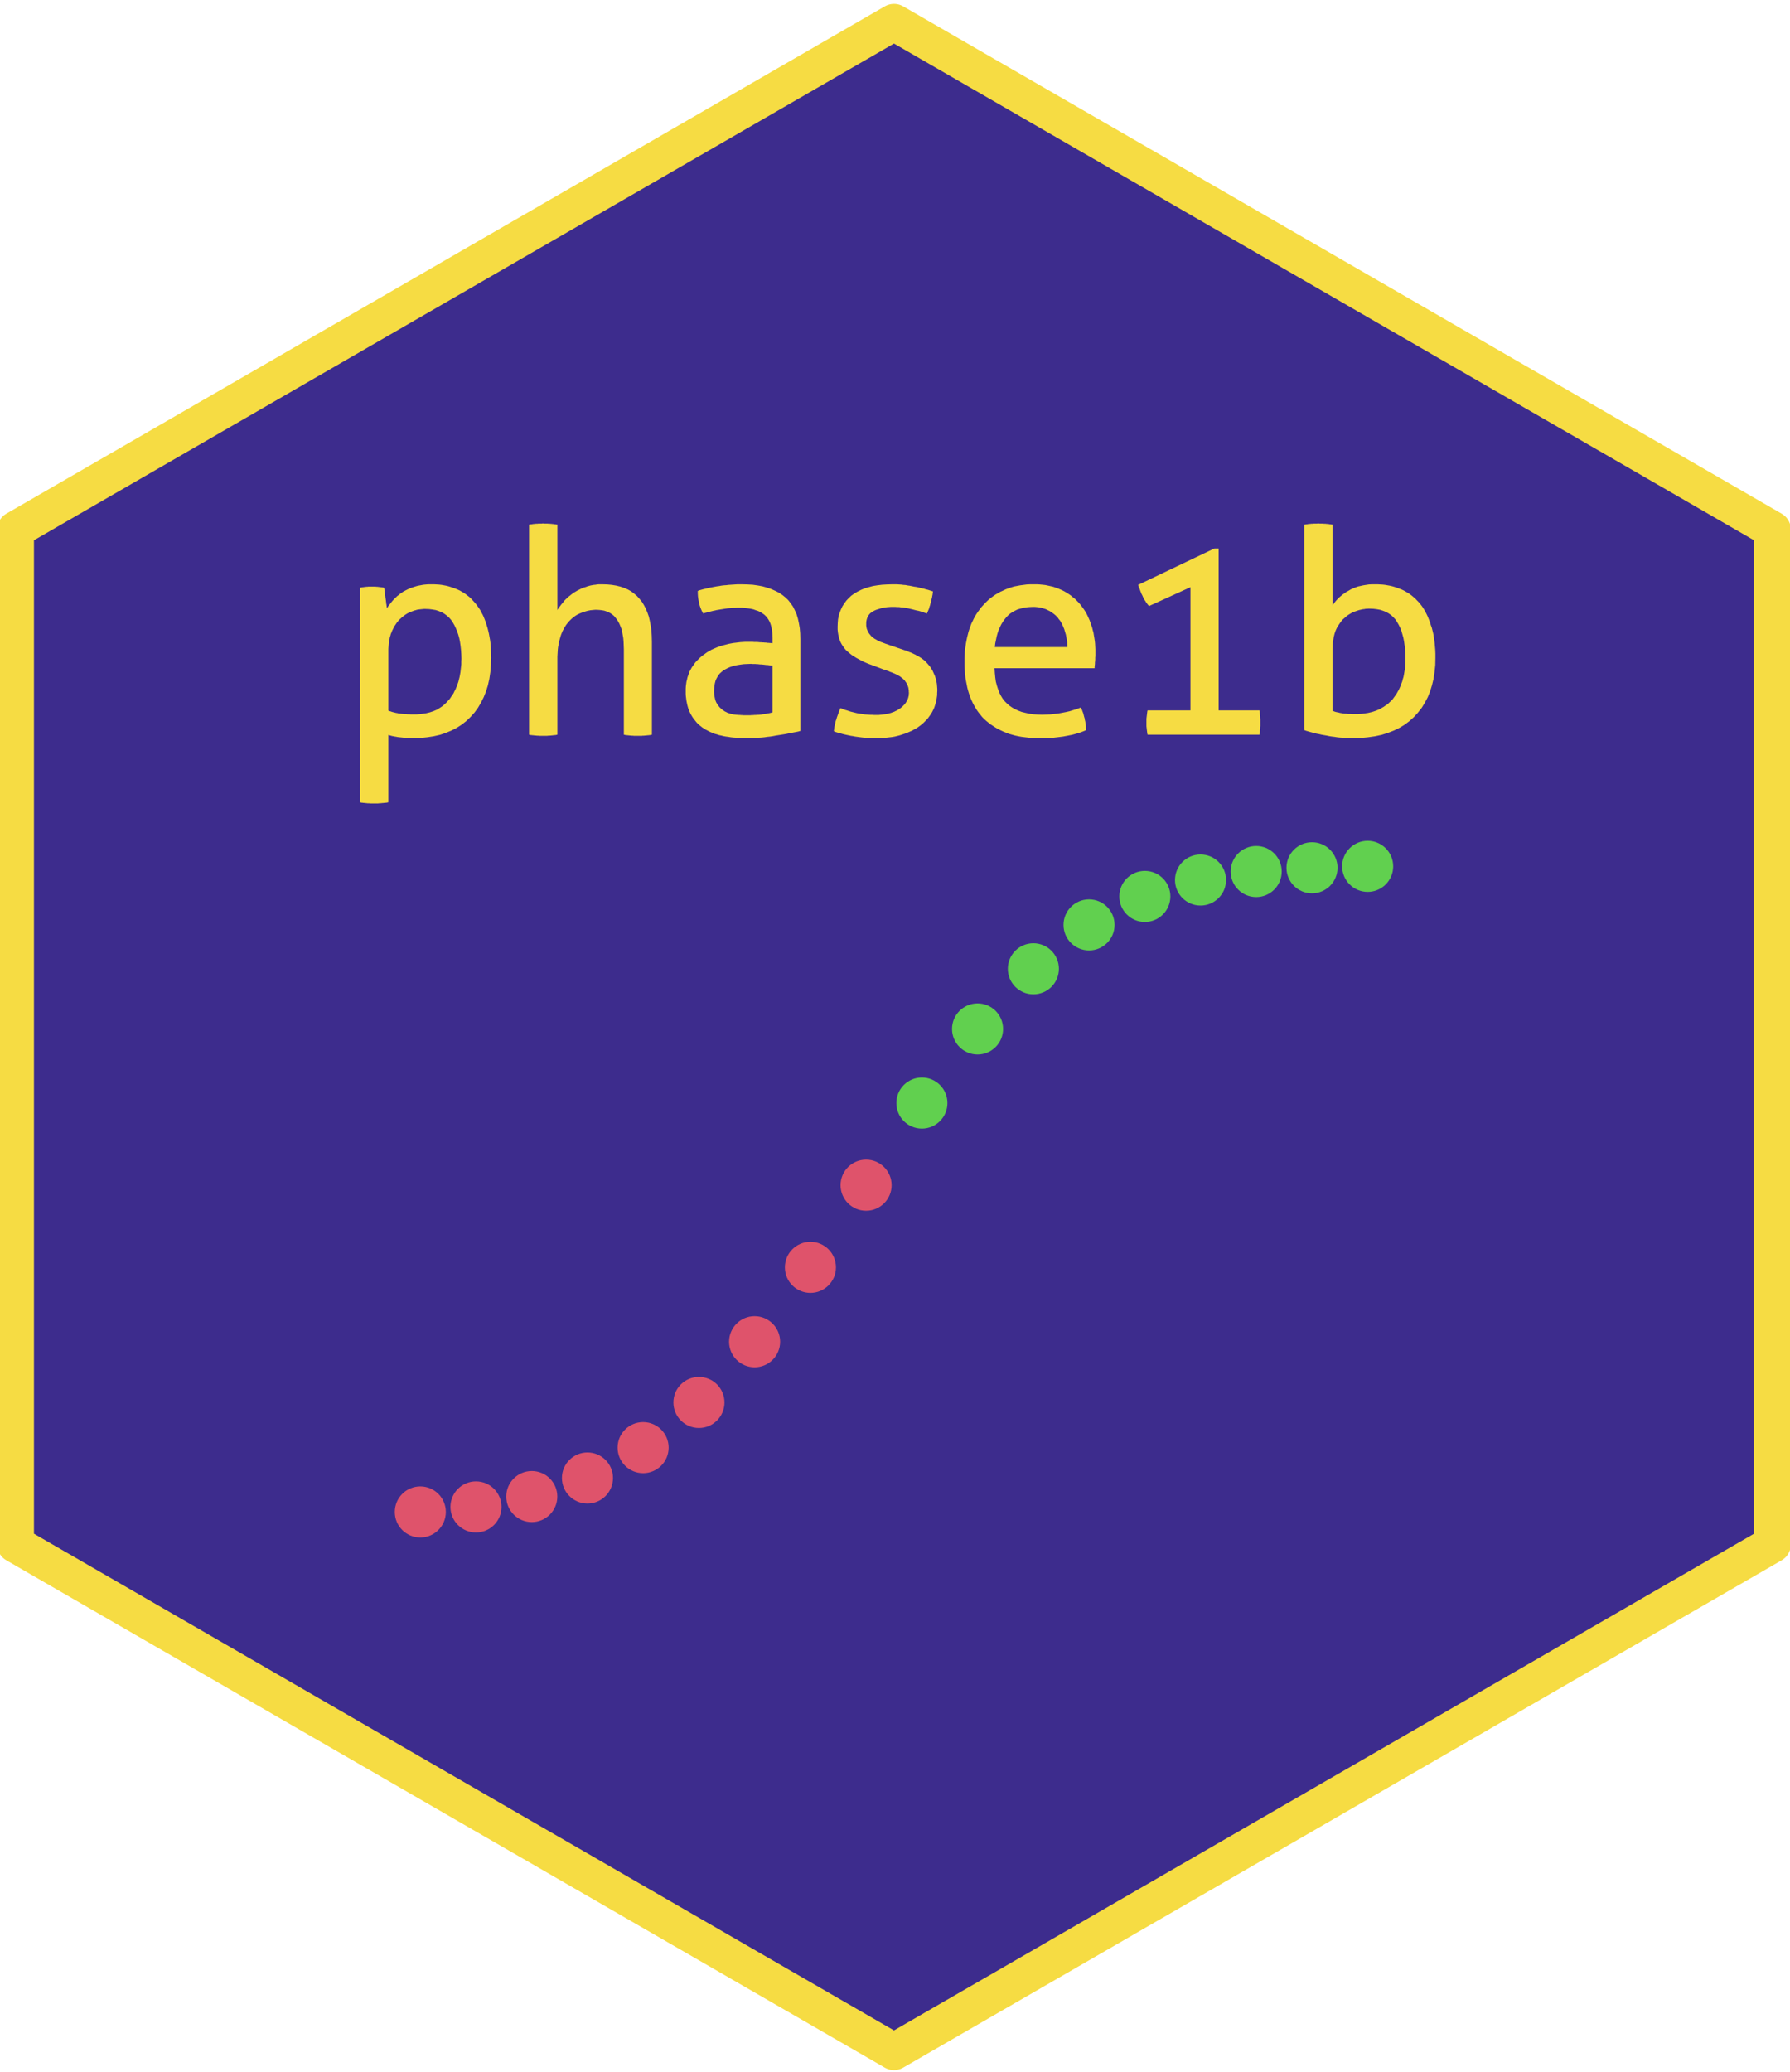 <?xml version='1.0' encoding='UTF-8' ?>
<svg xmlns='http://www.w3.org/2000/svg' xmlns:xlink='http://www.w3.org/1999/xlink' class='svglite' width='124.44pt' height='144.00pt' viewBox='0 0 124.44 144.00'>
<defs>
  <style type='text/css'><![CDATA[
    .svglite line, .svglite polyline, .svglite polygon, .svglite path, .svglite rect, .svglite circle {
      fill: none;
      stroke: #000000;
      stroke-linecap: round;
      stroke-linejoin: round;
      stroke-miterlimit: 10.00;
    }
    .svglite text {
      white-space: pre;
    }
  ]]></style>
</defs>
<rect width='100%' height='100%' style='stroke: none; fill: none;'/>
<defs>
  <clipPath id='cpMC4wMHwxMjQuNDR8MC4wMHwxNDQuMDA='>
    <rect x='0.00' y='0.00' width='124.44' height='144.00' />
  </clipPath>
</defs>
<g clip-path='url(#cpMC4wMHwxMjQuNDR8MC4wMHwxNDQuMDA=)'>
</g>
<defs>
  <clipPath id='cpMC4wMHwxMjQuNDR8MC4xNHwxNDMuODY='>
    <rect x='0.00' y='0.14' width='124.44' height='143.71' />
  </clipPath>
</defs>
<g clip-path='url(#cpMC4wMHwxMjQuNDR8MC4xNHwxNDMuODY=)'>
<rect x='0.00' y='0.14' width='124.44' height='143.71' style='stroke-width: 1.07; stroke: none;' />
</g>
<g clip-path='url(#cpMC4wMHwxMjQuNDR8MC4wMHwxNDQuMDA=)'>
</g>
<defs>
  <clipPath id='cpMC4wMHwxMjQuNDR8MC4xNHwxNDQuMDA='>
    <rect x='0.00' y='0.14' width='124.44' height='143.85' />
  </clipPath>
</defs>
<g clip-path='url(#cpMC4wMHwxMjQuNDR8MC4xNHwxNDQuMDA=)'>
<rect x='-0.14' y='0.14' width='124.58' height='143.85' style='stroke-width: 1.07; stroke: none;' />
<polygon points='1.08,36.81 1.08,107.33 62.15,142.59 123.22,107.33 123.22,36.81 62.15,1.55 1.08,36.81 ' style='stroke-width: 2.56; stroke: none; stroke-linecap: butt; fill: #3D2C8D;' />
</g>
<defs>
  <clipPath id='cpMjYuODl8OTcuNDF8NTcuOTd8MTA3LjMz'>
    <rect x='26.89' y='57.97' width='70.52' height='49.36' />
  </clipPath>
</defs>
<g clip-path='url(#cpMjYuODl8OTcuNDF8NTcuOTd8MTA3LjMz)'>
<circle cx='29.22' cy='105.08' r='1.42' style='stroke-width: 0.71; stroke: #DF536B; fill: #DF536B;' />
<circle cx='33.09' cy='104.73' r='1.42' style='stroke-width: 0.71; stroke: #DF536B; fill: #DF536B;' />
<circle cx='36.97' cy='104.01' r='1.42' style='stroke-width: 0.71; stroke: #DF536B; fill: #DF536B;' />
<circle cx='40.84' cy='102.72' r='1.42' style='stroke-width: 0.71; stroke: #DF536B; fill: #DF536B;' />
<circle cx='44.71' cy='100.61' r='1.42' style='stroke-width: 0.71; stroke: #DF536B; fill: #DF536B;' />
<circle cx='48.59' cy='97.47' r='1.42' style='stroke-width: 0.71; stroke: #DF536B; fill: #DF536B;' />
<circle cx='52.46' cy='93.25' r='1.42' style='stroke-width: 0.71; stroke: #DF536B; fill: #DF536B;' />
<circle cx='56.34' cy='88.08' r='1.42' style='stroke-width: 0.71; stroke: #DF536B; fill: #DF536B;' />
<circle cx='60.21' cy='82.37' r='1.42' style='stroke-width: 0.71; stroke: #DF536B; fill: #DF536B;' />
<circle cx='64.09' cy='76.66' r='1.42' style='stroke-width: 0.71; stroke: #61D04F; fill: #61D04F;' />
<circle cx='67.96' cy='71.51' r='1.42' style='stroke-width: 0.71; stroke: #61D04F; fill: #61D04F;' />
<circle cx='71.84' cy='67.33' r='1.42' style='stroke-width: 0.71; stroke: #61D04F; fill: #61D04F;' />
<circle cx='75.71' cy='64.28' r='1.42' style='stroke-width: 0.71; stroke: #61D04F; fill: #61D04F;' />
<circle cx='79.59' cy='62.30' r='1.42' style='stroke-width: 0.71; stroke: #61D04F; fill: #61D04F;' />
<circle cx='83.46' cy='61.16' r='1.42' style='stroke-width: 0.71; stroke: #61D04F; fill: #61D04F;' />
<circle cx='87.33' cy='60.57' r='1.42' style='stroke-width: 0.71; stroke: #61D04F; fill: #61D04F;' />
<circle cx='91.21' cy='60.31' r='1.42' style='stroke-width: 0.71; stroke: #61D04F; fill: #61D04F;' />
<circle cx='95.08' cy='60.21' r='1.42' style='stroke-width: 0.71; stroke: #61D04F; fill: #61D04F;' />
</g>
<g clip-path='url(#cpMC4wMHwxMjQuNDR8MC4xNHwxNDQuMDA=)'>
</g>
<g clip-path='url(#cpMC4wMHwxMjQuNDR8MC4wMHwxNDQuMDA=)'>
</g>
<g clip-path='url(#cpMC4wMHwxMjQuNDR8MC4xNHwxNDQuMDA=)'>
</g>
<g clip-path='url(#cpMC4wMHwxMjQuNDR8MC4wMHwxNDQuMDA=)'>
</g>
<g clip-path='url(#cpMC4wMHwxMjQuNDR8MC4xNHwxNDQuMDA=)'>
</g>
<g clip-path='url(#cpMC4wMHwxMjQuNDR8MC4wMHwxNDQuMDA=)'>
</g>
<g clip-path='url(#cpMC4wMHwxMjQuNDR8MC4xNHwxNDQuMDA=)'>
</g>
<g clip-path='url(#cpMC4wMHwxMjQuNDR8MC4wMHwxNDQuMDA=)'>
</g>
<g clip-path='url(#cpMC4wMHwxMjQuNDR8MC4xNHwxNDQuMDA=)'>
</g>
<g clip-path='url(#cpMC4wMHwxMjQuNDR8MC4wMHwxNDQuMDA=)'>
</g>
<g clip-path='url(#cpMC4wMHwxMjQuNDR8MC4xNHwxNDQuMDA=)'>
</g>
<g clip-path='url(#cpMC4wMHwxMjQuNDR8MC4wMHwxNDQuMDA=)'>
</g>
<g clip-path='url(#cpMC4wMHwxMjQuNDR8MC4xNHwxNDQuMDA=)'>
</g>
<g clip-path='url(#cpMC4wMHwxMjQuNDR8MC4wMHwxNDQuMDA=)'>
</g>
<g clip-path='url(#cpMC4wMHwxMjQuNDR8MC4xNHwxNDQuMDA=)'>
</g>
<g clip-path='url(#cpMC4wMHwxMjQuNDR8MC4wMHwxNDQuMDA=)'>
</g>
<g clip-path='url(#cpMC4wMHwxMjQuNDR8MC4xNHwxNDQuMDA=)'>
</g>
<g clip-path='url(#cpMC4wMHwxMjQuNDR8MC4wMHwxNDQuMDA=)'>
</g>
<g clip-path='url(#cpMC4wMHwxMjQuNDR8MC4xNHwxNDQuMDA=)'>
</g>
<g clip-path='url(#cpMC4wMHwxMjQuNDR8MC4wMHwxNDQuMDA=)'>
</g>
<g clip-path='url(#cpMC4wMHwxMjQuNDR8MC4xNHwxNDQuMDA=)'>
</g>
<g clip-path='url(#cpMC4wMHwxMjQuNDR8MC4wMHwxNDQuMDA=)'>
</g>
<g clip-path='url(#cpMC4wMHwxMjQuNDR8MC4xNHwxNDQuMDA=)'>
</g>
<g clip-path='url(#cpMC4wMHwxMjQuNDR8MC4wMHwxNDQuMDA=)'>
</g>
<g clip-path='url(#cpMC4wMHwxMjQuNDR8MC4xNHwxNDQuMDA=)'>
</g>
<g clip-path='url(#cpMC4wMHwxMjQuNDR8MC4wMHwxNDQuMDA=)'>
</g>
<g clip-path='url(#cpMC4wMHwxMjQuNDR8MC4xNHwxNDQuMDA=)'>
</g>
<g clip-path='url(#cpMC4wMHwxMjQuNDR8MC4wMHwxNDQuMDA=)'>
</g>
<g clip-path='url(#cpMC4wMHwxMjQuNDR8MC4xNHwxNDQuMDA=)'>
</g>
<g clip-path='url(#cpMC4wMHwxMjQuNDR8MC4wMHwxNDQuMDA=)'>
</g>
<g clip-path='url(#cpMC4wMHwxMjQuNDR8MC4xNHwxNDQuMDA=)'>
</g>
<g clip-path='url(#cpMC4wMHwxMjQuNDR8MC4wMHwxNDQuMDA=)'>
</g>
<g clip-path='url(#cpMC4wMHwxMjQuNDR8MC4xNHwxNDQuMDA=)'>
</g>
<g clip-path='url(#cpMC4wMHwxMjQuNDR8MC4wMHwxNDQuMDA=)'>
</g>
<g clip-path='url(#cpMC4wMHwxMjQuNDR8MC4xNHwxNDQuMDA=)'>
</g>
<g clip-path='url(#cpMC4wMHwxMjQuNDR8MC4wMHwxNDQuMDA=)'>
</g>
<g clip-path='url(#cpMC4wMHwxMjQuNDR8MC4xNHwxNDQuMDA=)'>
</g>
<g clip-path='url(#cpMC4wMHwxMjQuNDR8MC4wMHwxNDQuMDA=)'>
</g>
<g clip-path='url(#cpMC4wMHwxMjQuNDR8MC4xNHwxNDQuMDA=)'>
</g>
<g clip-path='url(#cpMC4wMHwxMjQuNDR8MC4wMHwxNDQuMDA=)'>
</g>
<g clip-path='url(#cpMC4wMHwxMjQuNDR8MC4xNHwxNDQuMDA=)'>
<polygon points='1.08,36.81 1.08,107.33 62.15,142.59 123.22,107.33 123.22,36.81 62.15,1.55 1.08,36.81 ' style='stroke-width: 2.56; stroke: #F6DC43; stroke-linecap: butt;' />
<path d='M 25.03 40.85 L 25.03 40.85 L 25.07 40.84 L 25.10 40.83 L 25.14 40.82 L 25.18 40.82 L 25.22 40.81 L 25.26 40.81 L 25.30 40.80 L 25.34 40.80 L 25.38 40.79 L 25.42 40.79 L 25.42 40.79 L 25.47 40.78 L 25.51 40.78 L 25.55 40.78 L 25.60 40.77 L 25.64 40.77 L 25.69 40.77 L 25.73 40.77 L 25.77 40.77 L 25.82 40.77 L 25.86 40.77 L 25.86 40.77 L 25.90 40.77 L 25.94 40.77 L 25.98 40.77 L 26.02 40.77 L 26.07 40.77 L 26.11 40.77 L 26.15 40.78 L 26.19 40.78 L 26.24 40.78 L 26.28 40.79 L 26.28 40.79 L 26.32 40.79 L 26.37 40.80 L 26.41 40.80 L 26.45 40.81 L 26.49 40.81 L 26.54 40.82 L 26.58 40.82 L 26.62 40.83 L 26.66 40.84 L 26.70 40.85 L 26.70 40.85 L 26.70 40.86 L 26.71 40.87 L 26.71 40.89 L 26.71 40.91 L 26.72 40.93 L 26.72 40.96 L 26.73 40.99 L 26.73 41.02 L 26.73 41.06 L 26.74 41.10 L 26.74 41.10 L 26.75 41.15 L 26.75 41.19 L 26.76 41.23 L 26.77 41.27 L 26.77 41.31 L 26.78 41.36 L 26.78 41.40 L 26.79 41.45 L 26.79 41.50 L 26.80 41.54 L 26.80 41.54 L 26.81 41.59 L 26.81 41.64 L 26.82 41.68 L 26.83 41.73 L 26.83 41.78 L 26.84 41.82 L 26.84 41.87 L 26.85 41.91 L 26.85 41.96 L 26.86 42.00 L 26.86 42.00 L 26.87 42.04 L 26.87 42.08 L 26.88 42.12 L 26.88 42.15 L 26.89 42.18 L 26.89 42.21 L 26.89 42.23 L 26.90 42.25 L 26.90 42.27 L 26.90 42.28 L 26.90 42.28 L 26.94 42.22 L 26.98 42.15 L 27.02 42.09 L 27.07 42.03 L 27.12 41.97 L 27.17 41.90 L 27.22 41.84 L 27.27 41.78 L 27.32 41.72 L 27.38 41.66 L 27.38 41.66 L 27.43 41.60 L 27.49 41.55 L 27.55 41.49 L 27.61 41.43 L 27.68 41.38 L 27.75 41.33 L 27.81 41.27 L 27.89 41.22 L 27.96 41.17 L 28.03 41.12 L 28.03 41.12 L 28.11 41.08 L 28.20 41.03 L 28.28 40.99 L 28.36 40.95 L 28.45 40.91 L 28.54 40.87 L 28.63 40.84 L 28.72 40.81 L 28.81 40.78 L 28.91 40.75 L 28.91 40.75 L 29.01 40.72 L 29.11 40.70 L 29.22 40.68 L 29.32 40.66 L 29.43 40.64 L 29.54 40.63 L 29.65 40.62 L 29.77 40.61 L 29.89 40.61 L 30.00 40.61 L 30.00 40.61 L 30.18 40.61 L 30.36 40.62 L 30.53 40.63 L 30.70 40.65 L 30.87 40.68 L 31.03 40.71 L 31.19 40.75 L 31.35 40.80 L 31.50 40.85 L 31.66 40.91 L 31.66 40.91 L 31.81 40.97 L 31.96 41.04 L 32.10 41.12 L 32.24 41.20 L 32.37 41.29 L 32.50 41.39 L 32.63 41.49 L 32.75 41.60 L 32.86 41.72 L 32.97 41.84 L 32.97 41.84 L 33.08 41.97 L 33.18 42.10 L 33.28 42.24 L 33.38 42.39 L 33.46 42.55 L 33.55 42.71 L 33.63 42.88 L 33.70 43.06 L 33.77 43.24 L 33.83 43.44 L 33.83 43.44 L 33.89 43.63 L 33.94 43.83 L 33.99 44.04 L 34.03 44.26 L 34.07 44.48 L 34.10 44.71 L 34.12 44.95 L 34.13 45.19 L 34.14 45.45 L 34.15 45.71 L 34.15 45.71 L 34.13 46.22 L 34.09 46.71 L 34.02 47.18 L 33.92 47.63 L 33.79 48.05 L 33.63 48.45 L 33.44 48.83 L 33.23 49.19 L 32.99 49.52 L 32.71 49.83 L 32.71 49.83 L 32.42 50.11 L 32.10 50.36 L 31.76 50.58 L 31.39 50.77 L 31.00 50.93 L 30.59 51.07 L 30.15 51.17 L 29.69 51.24 L 29.20 51.29 L 28.69 51.30 L 28.69 51.30 L 28.60 51.30 L 28.51 51.30 L 28.43 51.30 L 28.34 51.29 L 28.25 51.29 L 28.16 51.28 L 28.07 51.27 L 27.98 51.26 L 27.89 51.25 L 27.79 51.24 L 27.79 51.24 L 27.70 51.23 L 27.62 51.22 L 27.53 51.20 L 27.45 51.19 L 27.37 51.17 L 27.29 51.16 L 27.21 51.14 L 27.14 51.12 L 27.07 51.10 L 27.00 51.08 L 27.00 55.76 L 27.00 55.76 L 26.95 55.77 L 26.90 55.78 L 26.85 55.79 L 26.80 55.79 L 26.75 55.80 L 26.70 55.80 L 26.64 55.81 L 26.59 55.81 L 26.53 55.82 L 26.48 55.82 L 26.48 55.82 L 26.43 55.83 L 26.38 55.83 L 26.33 55.83 L 26.28 55.84 L 26.23 55.84 L 26.18 55.84 L 26.14 55.84 L 26.09 55.84 L 26.05 55.84 L 26.00 55.84 L 26.00 55.84 L 25.96 55.84 L 25.91 55.84 L 25.86 55.84 L 25.82 55.84 L 25.77 55.84 L 25.72 55.84 L 25.67 55.83 L 25.61 55.83 L 25.56 55.83 L 25.50 55.82 L 25.50 55.82 L 25.45 55.82 L 25.40 55.81 L 25.35 55.81 L 25.30 55.80 L 25.25 55.80 L 25.21 55.79 L 25.16 55.79 L 25.11 55.78 L 25.07 55.77 L 25.03 55.76 L 25.03 40.85 ZM 27.00 49.39 L 27.00 49.39 L 27.07 49.42 L 27.15 49.44 L 27.23 49.47 L 27.30 49.49 L 27.38 49.51 L 27.46 49.53 L 27.54 49.55 L 27.62 49.56 L 27.69 49.58 L 27.77 49.59 L 27.77 49.59 L 27.86 49.60 L 27.94 49.61 L 28.03 49.62 L 28.13 49.63 L 28.23 49.63 L 28.34 49.64 L 28.45 49.64 L 28.56 49.65 L 28.68 49.65 L 28.81 49.65 L 28.81 49.65 L 28.95 49.65 L 29.09 49.64 L 29.23 49.63 L 29.36 49.61 L 29.50 49.59 L 29.63 49.57 L 29.75 49.54 L 29.88 49.51 L 30.00 49.47 L 30.12 49.43 L 30.12 49.43 L 30.24 49.38 L 30.36 49.33 L 30.47 49.27 L 30.57 49.20 L 30.68 49.13 L 30.78 49.06 L 30.87 48.98 L 30.97 48.89 L 31.05 48.81 L 31.14 48.71 L 31.14 48.71 L 31.23 48.62 L 31.31 48.51 L 31.38 48.40 L 31.46 48.29 L 31.53 48.18 L 31.59 48.05 L 31.66 47.93 L 31.71 47.80 L 31.77 47.66 L 31.82 47.52 L 31.82 47.52 L 31.87 47.37 L 31.91 47.21 L 31.95 47.05 L 31.98 46.89 L 32.01 46.72 L 32.03 46.54 L 32.05 46.36 L 32.07 46.17 L 32.07 45.98 L 32.08 45.79 L 32.08 45.79 L 32.07 45.47 L 32.05 45.17 L 32.02 44.89 L 31.98 44.62 L 31.93 44.36 L 31.86 44.11 L 31.78 43.88 L 31.69 43.66 L 31.59 43.45 L 31.48 43.26 L 31.48 43.26 L 31.36 43.08 L 31.22 42.92 L 31.06 42.78 L 30.90 42.66 L 30.71 42.55 L 30.51 42.47 L 30.30 42.40 L 30.07 42.36 L 29.83 42.33 L 29.57 42.32 L 29.57 42.32 L 29.47 42.32 L 29.37 42.33 L 29.27 42.34 L 29.17 42.35 L 29.08 42.36 L 28.98 42.38 L 28.89 42.41 L 28.80 42.43 L 28.70 42.47 L 28.61 42.50 L 28.61 42.50 L 28.52 42.54 L 28.43 42.58 L 28.34 42.62 L 28.26 42.67 L 28.18 42.72 L 28.10 42.78 L 28.02 42.84 L 27.94 42.90 L 27.87 42.97 L 27.79 43.04 L 27.79 43.04 L 27.72 43.11 L 27.66 43.19 L 27.59 43.27 L 27.53 43.36 L 27.47 43.45 L 27.41 43.54 L 27.36 43.64 L 27.31 43.74 L 27.26 43.84 L 27.22 43.95 L 27.22 43.95 L 27.17 44.06 L 27.14 44.18 L 27.10 44.30 L 27.08 44.42 L 27.05 44.55 L 27.03 44.68 L 27.02 44.81 L 27.01 44.95 L 27.00 45.10 L 27.00 45.25 L 27.00 49.39 Z' style='fill-rule: nonzero; fill: #F6DC43; stroke-width: 0.75; stroke: none;' />
<path d='M 36.78 36.46 L 36.78 36.46 L 36.82 36.46 L 36.87 36.45 L 36.91 36.44 L 36.96 36.44 L 37.01 36.43 L 37.05 36.42 L 37.10 36.42 L 37.15 36.41 L 37.20 36.41 L 37.25 36.40 L 37.25 36.40 L 37.31 36.40 L 37.36 36.40 L 37.42 36.39 L 37.47 36.39 L 37.52 36.39 L 37.57 36.39 L 37.62 36.39 L 37.66 36.39 L 37.71 36.38 L 37.75 36.38 L 37.75 36.38 L 37.80 36.38 L 37.84 36.39 L 37.89 36.39 L 37.94 36.39 L 37.99 36.39 L 38.04 36.39 L 38.09 36.39 L 38.14 36.40 L 38.19 36.40 L 38.25 36.40 L 38.25 36.40 L 38.31 36.41 L 38.36 36.41 L 38.41 36.42 L 38.46 36.42 L 38.51 36.43 L 38.56 36.44 L 38.61 36.44 L 38.66 36.45 L 38.70 36.46 L 38.75 36.46 L 38.75 42.40 L 38.75 42.40 L 38.78 42.34 L 38.82 42.29 L 38.86 42.23 L 38.90 42.17 L 38.95 42.11 L 38.99 42.05 L 39.04 41.99 L 39.09 41.93 L 39.14 41.87 L 39.19 41.80 L 39.19 41.80 L 39.24 41.74 L 39.30 41.68 L 39.36 41.62 L 39.43 41.56 L 39.49 41.50 L 39.56 41.44 L 39.63 41.39 L 39.70 41.33 L 39.77 41.28 L 39.84 41.22 L 39.84 41.22 L 39.92 41.17 L 40.01 41.12 L 40.09 41.07 L 40.18 41.02 L 40.27 40.98 L 40.36 40.93 L 40.45 40.89 L 40.54 40.85 L 40.64 40.82 L 40.74 40.79 L 40.74 40.79 L 40.84 40.75 L 40.95 40.72 L 41.06 40.69 L 41.17 40.67 L 41.28 40.65 L 41.40 40.64 L 41.51 40.62 L 41.63 40.61 L 41.75 40.61 L 41.87 40.61 L 41.87 40.61 L 42.22 40.62 L 42.54 40.65 L 42.84 40.70 L 43.13 40.77 L 43.40 40.86 L 43.65 40.97 L 43.88 41.10 L 44.09 41.26 L 44.29 41.43 L 44.46 41.62 L 44.46 41.62 L 44.63 41.83 L 44.77 42.06 L 44.90 42.31 L 45.01 42.58 L 45.11 42.86 L 45.18 43.17 L 45.24 43.50 L 45.29 43.84 L 45.31 44.21 L 45.32 44.59 L 45.32 51.06 L 45.32 51.06 L 45.28 51.07 L 45.23 51.08 L 45.18 51.09 L 45.14 51.09 L 45.09 51.10 L 45.04 51.10 L 44.98 51.11 L 44.93 51.11 L 44.88 51.12 L 44.82 51.12 L 44.82 51.12 L 44.77 51.13 L 44.72 51.13 L 44.67 51.13 L 44.62 51.14 L 44.57 51.14 L 44.53 51.14 L 44.48 51.14 L 44.43 51.14 L 44.39 51.14 L 44.34 51.14 L 44.34 51.14 L 44.30 51.14 L 44.25 51.14 L 44.21 51.14 L 44.16 51.14 L 44.11 51.14 L 44.06 51.14 L 44.01 51.13 L 43.96 51.13 L 43.90 51.13 L 43.85 51.12 L 43.85 51.12 L 43.80 51.12 L 43.74 51.11 L 43.69 51.11 L 43.65 51.10 L 43.60 51.10 L 43.55 51.09 L 43.50 51.09 L 43.46 51.08 L 43.41 51.07 L 43.37 51.06 L 43.37 45.13 L 43.37 45.13 L 43.36 44.85 L 43.35 44.59 L 43.33 44.35 L 43.29 44.12 L 43.25 43.90 L 43.20 43.70 L 43.13 43.52 L 43.06 43.35 L 42.98 43.20 L 42.89 43.06 L 42.89 43.06 L 42.79 42.93 L 42.69 42.81 L 42.57 42.71 L 42.44 42.62 L 42.31 42.55 L 42.16 42.49 L 42.01 42.44 L 41.84 42.41 L 41.66 42.39 L 41.48 42.38 L 41.48 42.38 L 41.37 42.38 L 41.26 42.39 L 41.16 42.40 L 41.05 42.41 L 40.95 42.43 L 40.85 42.45 L 40.74 42.48 L 40.64 42.51 L 40.54 42.54 L 40.44 42.58 L 40.44 42.58 L 40.34 42.62 L 40.25 42.66 L 40.15 42.71 L 40.06 42.76 L 39.97 42.82 L 39.89 42.88 L 39.80 42.95 L 39.72 43.02 L 39.64 43.10 L 39.56 43.18 L 39.56 43.18 L 39.49 43.26 L 39.42 43.35 L 39.35 43.44 L 39.29 43.54 L 39.23 43.64 L 39.17 43.75 L 39.11 43.86 L 39.06 43.98 L 39.01 44.10 L 38.97 44.23 L 38.97 44.23 L 38.93 44.37 L 38.89 44.51 L 38.86 44.65 L 38.83 44.80 L 38.80 44.96 L 38.78 45.12 L 38.77 45.29 L 38.76 45.46 L 38.75 45.64 L 38.75 45.83 L 38.75 51.06 L 38.75 51.06 L 38.70 51.07 L 38.66 51.08 L 38.61 51.09 L 38.56 51.09 L 38.51 51.10 L 38.46 51.10 L 38.41 51.11 L 38.36 51.11 L 38.31 51.12 L 38.25 51.12 L 38.25 51.12 L 38.19 51.13 L 38.14 51.13 L 38.09 51.13 L 38.04 51.14 L 37.99 51.14 L 37.94 51.14 L 37.89 51.14 L 37.84 51.14 L 37.80 51.14 L 37.75 51.14 L 37.75 51.14 L 37.71 51.14 L 37.67 51.14 L 37.63 51.14 L 37.58 51.14 L 37.53 51.14 L 37.48 51.14 L 37.43 51.13 L 37.38 51.13 L 37.33 51.13 L 37.27 51.12 L 37.27 51.12 L 37.22 51.12 L 37.16 51.11 L 37.11 51.11 L 37.06 51.10 L 37.01 51.10 L 36.96 51.09 L 36.91 51.09 L 36.87 51.08 L 36.82 51.07 L 36.78 51.06 L 36.78 36.46 Z' style='fill-rule: nonzero; fill: #F6DC43; stroke-width: 0.75; stroke: none;' />
<path d='M 53.71 46.26 L 53.71 46.26 L 53.64 46.26 L 53.58 46.25 L 53.51 46.24 L 53.44 46.23 L 53.37 46.22 L 53.29 46.22 L 53.21 46.21 L 53.13 46.20 L 53.04 46.19 L 52.95 46.18 L 52.95 46.18 L 52.86 46.18 L 52.77 46.17 L 52.69 46.16 L 52.60 46.16 L 52.53 46.15 L 52.45 46.15 L 52.38 46.15 L 52.30 46.15 L 52.24 46.14 L 52.17 46.14 L 52.17 46.14 L 51.93 46.15 L 51.70 46.16 L 51.48 46.19 L 51.28 46.22 L 51.08 46.26 L 50.90 46.31 L 50.73 46.37 L 50.57 46.44 L 50.42 46.52 L 50.28 46.60 L 50.28 46.60 L 50.16 46.70 L 50.05 46.80 L 49.95 46.92 L 49.87 47.05 L 49.80 47.18 L 49.74 47.32 L 49.70 47.48 L 49.67 47.64 L 49.65 47.81 L 49.64 48.00 L 49.64 48.00 L 49.64 48.11 L 49.65 48.22 L 49.66 48.33 L 49.68 48.43 L 49.70 48.53 L 49.72 48.62 L 49.75 48.71 L 49.78 48.79 L 49.82 48.86 L 49.86 48.93 L 49.86 48.93 L 49.91 49.00 L 49.95 49.06 L 50.00 49.12 L 50.05 49.18 L 50.11 49.23 L 50.16 49.28 L 50.22 49.33 L 50.28 49.37 L 50.34 49.41 L 50.40 49.45 L 50.40 49.45 L 50.47 49.48 L 50.54 49.52 L 50.61 49.55 L 50.68 49.57 L 50.75 49.59 L 50.83 49.62 L 50.90 49.63 L 50.98 49.65 L 51.06 49.66 L 51.14 49.67 L 51.14 49.67 L 51.22 49.68 L 51.29 49.68 L 51.37 49.69 L 51.45 49.69 L 51.52 49.70 L 51.60 49.70 L 51.67 49.71 L 51.75 49.71 L 51.82 49.71 L 51.89 49.71 L 51.89 49.71 L 51.98 49.71 L 52.08 49.71 L 52.17 49.71 L 52.26 49.70 L 52.36 49.70 L 52.45 49.69 L 52.54 49.69 L 52.64 49.68 L 52.73 49.68 L 52.83 49.67 L 52.83 49.67 L 52.93 49.66 L 53.02 49.64 L 53.12 49.63 L 53.21 49.62 L 53.30 49.60 L 53.38 49.58 L 53.47 49.57 L 53.55 49.55 L 53.63 49.53 L 53.71 49.51 L 53.71 46.26 ZM 53.71 44.33 L 53.71 44.33 L 53.70 44.10 L 53.68 43.89 L 53.65 43.69 L 53.61 43.51 L 53.56 43.34 L 53.49 43.18 L 53.41 43.04 L 53.32 42.91 L 53.22 42.80 L 53.11 42.70 L 53.11 42.70 L 52.98 42.61 L 52.85 42.53 L 52.70 42.46 L 52.54 42.41 L 52.38 42.35 L 52.20 42.31 L 52.01 42.28 L 51.81 42.26 L 51.60 42.24 L 51.38 42.24 L 51.38 42.24 L 51.24 42.24 L 51.10 42.25 L 50.96 42.25 L 50.83 42.26 L 50.70 42.27 L 50.57 42.28 L 50.44 42.30 L 50.31 42.32 L 50.19 42.34 L 50.06 42.36 L 50.06 42.36 L 49.94 42.38 L 49.82 42.40 L 49.70 42.43 L 49.59 42.45 L 49.47 42.48 L 49.35 42.51 L 49.23 42.54 L 49.12 42.57 L 49.00 42.60 L 48.89 42.64 L 48.89 42.64 L 48.81 42.50 L 48.75 42.37 L 48.69 42.22 L 48.64 42.07 L 48.60 41.92 L 48.57 41.76 L 48.54 41.59 L 48.52 41.42 L 48.51 41.25 L 48.51 41.07 L 48.51 41.07 L 48.64 41.02 L 48.78 40.98 L 48.93 40.94 L 49.07 40.91 L 49.22 40.87 L 49.37 40.84 L 49.52 40.81 L 49.68 40.78 L 49.84 40.75 L 50.00 40.73 L 50.00 40.73 L 50.16 40.70 L 50.33 40.68 L 50.49 40.67 L 50.64 40.65 L 50.80 40.64 L 50.96 40.63 L 51.11 40.62 L 51.27 40.61 L 51.42 40.61 L 51.57 40.61 L 51.57 40.61 L 51.96 40.62 L 52.33 40.64 L 52.68 40.69 L 53.01 40.75 L 53.33 40.84 L 53.62 40.94 L 53.89 41.06 L 54.15 41.19 L 54.39 41.35 L 54.60 41.52 L 54.60 41.52 L 54.80 41.71 L 54.97 41.93 L 55.13 42.16 L 55.26 42.42 L 55.38 42.69 L 55.47 42.99 L 55.54 43.31 L 55.60 43.66 L 55.63 44.02 L 55.64 44.41 L 55.64 50.80 L 55.64 50.80 L 55.50 50.84 L 55.35 50.87 L 55.19 50.90 L 55.03 50.93 L 54.87 50.96 L 54.69 51.00 L 54.52 51.03 L 54.33 51.06 L 54.14 51.09 L 53.94 51.12 L 53.94 51.12 L 53.74 51.16 L 53.54 51.19 L 53.34 51.21 L 53.14 51.24 L 52.94 51.26 L 52.74 51.27 L 52.53 51.29 L 52.33 51.30 L 52.12 51.30 L 51.91 51.30 L 51.91 51.30 L 51.72 51.30 L 51.53 51.30 L 51.34 51.29 L 51.16 51.27 L 50.98 51.26 L 50.81 51.24 L 50.63 51.21 L 50.47 51.19 L 50.30 51.16 L 50.14 51.12 L 50.14 51.12 L 49.99 51.09 L 49.84 51.04 L 49.69 51.00 L 49.55 50.94 L 49.42 50.89 L 49.29 50.83 L 49.16 50.76 L 49.04 50.70 L 48.92 50.62 L 48.81 50.55 L 48.81 50.55 L 48.70 50.46 L 48.60 50.38 L 48.50 50.29 L 48.41 50.19 L 48.33 50.09 L 48.25 49.99 L 48.17 49.88 L 48.10 49.77 L 48.03 49.65 L 47.97 49.53 L 47.97 49.53 L 47.91 49.40 L 47.86 49.27 L 47.82 49.14 L 47.78 48.99 L 47.75 48.85 L 47.72 48.70 L 47.70 48.54 L 47.68 48.38 L 47.67 48.21 L 47.67 48.04 L 47.67 48.04 L 47.67 47.87 L 47.68 47.70 L 47.70 47.54 L 47.72 47.39 L 47.76 47.23 L 47.79 47.09 L 47.84 46.94 L 47.89 46.81 L 47.94 46.67 L 48.01 46.54 L 48.01 46.54 L 48.08 46.41 L 48.16 46.29 L 48.25 46.17 L 48.33 46.05 L 48.43 45.94 L 48.53 45.84 L 48.63 45.74 L 48.74 45.64 L 48.85 45.55 L 48.97 45.47 L 48.97 45.47 L 49.09 45.38 L 49.21 45.30 L 49.34 45.23 L 49.47 45.15 L 49.61 45.09 L 49.75 45.03 L 49.89 44.97 L 50.04 44.92 L 50.19 44.87 L 50.34 44.83 L 50.34 44.83 L 50.50 44.79 L 50.65 44.75 L 50.81 44.72 L 50.97 44.69 L 51.14 44.67 L 51.30 44.65 L 51.47 44.63 L 51.63 44.62 L 51.80 44.61 L 51.97 44.61 L 51.97 44.61 L 52.10 44.61 L 52.22 44.61 L 52.33 44.61 L 52.44 44.62 L 52.55 44.62 L 52.65 44.62 L 52.75 44.63 L 52.84 44.64 L 52.93 44.64 L 53.01 44.65 L 53.01 44.65 L 53.09 44.65 L 53.17 44.66 L 53.25 44.66 L 53.32 44.67 L 53.39 44.68 L 53.46 44.68 L 53.53 44.69 L 53.59 44.69 L 53.65 44.70 L 53.71 44.71 L 53.71 44.33 Z' style='fill-rule: nonzero; fill: #F6DC43; stroke-width: 0.75; stroke: none;' />
<path d='M 58.43 49.21 L 58.43 49.21 L 58.53 49.25 L 58.64 49.30 L 58.76 49.34 L 58.87 49.37 L 58.99 49.41 L 59.11 49.45 L 59.23 49.48 L 59.35 49.51 L 59.47 49.54 L 59.60 49.57 L 59.60 49.57 L 59.73 49.59 L 59.86 49.61 L 59.99 49.63 L 60.12 49.65 L 60.25 49.66 L 60.38 49.67 L 60.51 49.68 L 60.64 49.68 L 60.77 49.69 L 60.90 49.69 L 60.90 49.69 L 60.99 49.69 L 61.08 49.69 L 61.17 49.68 L 61.26 49.67 L 61.34 49.66 L 61.43 49.65 L 61.52 49.64 L 61.60 49.63 L 61.69 49.61 L 61.77 49.59 L 61.77 49.59 L 61.85 49.57 L 61.93 49.55 L 62.01 49.52 L 62.09 49.49 L 62.16 49.47 L 62.23 49.43 L 62.30 49.40 L 62.36 49.37 L 62.43 49.33 L 62.49 49.29 L 62.49 49.29 L 62.55 49.25 L 62.61 49.21 L 62.67 49.16 L 62.72 49.12 L 62.77 49.07 L 62.82 49.02 L 62.87 48.97 L 62.91 48.92 L 62.95 48.87 L 62.99 48.81 L 62.99 48.81 L 63.02 48.75 L 63.06 48.69 L 63.09 48.63 L 63.11 48.56 L 63.14 48.50 L 63.15 48.43 L 63.17 48.37 L 63.18 48.30 L 63.18 48.23 L 63.19 48.16 L 63.19 48.16 L 63.18 48.08 L 63.18 48.00 L 63.17 47.93 L 63.16 47.86 L 63.15 47.79 L 63.13 47.73 L 63.11 47.67 L 63.08 47.61 L 63.06 47.55 L 63.03 47.50 L 63.03 47.50 L 63.00 47.45 L 62.97 47.40 L 62.93 47.35 L 62.90 47.30 L 62.86 47.26 L 62.82 47.22 L 62.77 47.17 L 62.73 47.14 L 62.68 47.10 L 62.63 47.06 L 62.63 47.06 L 62.58 47.02 L 62.53 46.99 L 62.48 46.96 L 62.42 46.93 L 62.36 46.90 L 62.31 46.87 L 62.24 46.84 L 62.18 46.81 L 62.12 46.79 L 62.05 46.76 L 62.05 46.76 L 61.99 46.73 L 61.92 46.71 L 61.85 46.68 L 61.79 46.65 L 61.72 46.63 L 61.65 46.60 L 61.58 46.58 L 61.50 46.55 L 61.43 46.53 L 61.35 46.50 L 60.66 46.24 L 60.66 46.24 L 60.41 46.15 L 60.17 46.05 L 59.95 45.95 L 59.75 45.84 L 59.56 45.74 L 59.38 45.63 L 59.21 45.52 L 59.06 45.40 L 58.93 45.29 L 58.80 45.17 L 58.80 45.17 L 58.69 45.04 L 58.60 44.91 L 58.51 44.77 L 58.43 44.62 L 58.37 44.47 L 58.32 44.30 L 58.28 44.13 L 58.25 43.94 L 58.23 43.75 L 58.23 43.55 L 58.23 43.55 L 58.24 43.29 L 58.26 43.04 L 58.31 42.79 L 58.38 42.56 L 58.47 42.34 L 58.57 42.13 L 58.70 41.93 L 58.84 41.74 L 59.00 41.57 L 59.18 41.40 L 59.18 41.40 L 59.39 41.25 L 59.61 41.12 L 59.85 41.00 L 60.11 40.89 L 60.38 40.81 L 60.68 40.73 L 60.99 40.68 L 61.32 40.64 L 61.67 40.62 L 62.03 40.61 L 62.03 40.61 L 62.19 40.61 L 62.34 40.61 L 62.49 40.62 L 62.65 40.63 L 62.80 40.65 L 62.95 40.66 L 63.10 40.69 L 63.25 40.71 L 63.40 40.74 L 63.54 40.77 L 63.54 40.77 L 63.69 40.79 L 63.84 40.82 L 63.98 40.86 L 64.12 40.89 L 64.25 40.92 L 64.38 40.96 L 64.51 40.99 L 64.63 41.03 L 64.75 41.07 L 64.86 41.10 L 64.86 41.10 L 64.85 41.18 L 64.84 41.26 L 64.83 41.34 L 64.81 41.42 L 64.80 41.50 L 64.78 41.58 L 64.76 41.66 L 64.74 41.74 L 64.72 41.82 L 64.70 41.90 L 64.70 41.90 L 64.68 41.98 L 64.66 42.06 L 64.63 42.14 L 64.61 42.21 L 64.59 42.29 L 64.56 42.36 L 64.53 42.43 L 64.50 42.50 L 64.47 42.57 L 64.44 42.64 L 64.44 42.64 L 64.35 42.61 L 64.26 42.58 L 64.16 42.54 L 64.06 42.51 L 63.96 42.48 L 63.85 42.45 L 63.74 42.43 L 63.62 42.40 L 63.51 42.37 L 63.39 42.34 L 63.39 42.34 L 63.26 42.31 L 63.14 42.28 L 63.02 42.26 L 62.89 42.24 L 62.76 42.22 L 62.63 42.21 L 62.50 42.19 L 62.37 42.19 L 62.23 42.18 L 62.09 42.18 L 62.09 42.18 L 61.94 42.18 L 61.80 42.19 L 61.66 42.20 L 61.53 42.22 L 61.39 42.25 L 61.26 42.27 L 61.14 42.31 L 61.01 42.35 L 60.89 42.39 L 60.78 42.44 L 60.78 42.44 L 60.67 42.50 L 60.58 42.56 L 60.49 42.63 L 60.42 42.71 L 60.36 42.80 L 60.31 42.89 L 60.27 43.00 L 60.24 43.11 L 60.22 43.23 L 60.22 43.36 L 60.22 43.36 L 60.22 43.42 L 60.22 43.49 L 60.23 43.55 L 60.24 43.61 L 60.25 43.67 L 60.27 43.73 L 60.29 43.78 L 60.31 43.83 L 60.33 43.88 L 60.36 43.93 L 60.36 43.93 L 60.39 43.98 L 60.42 44.03 L 60.45 44.07 L 60.49 44.11 L 60.52 44.16 L 60.56 44.20 L 60.60 44.24 L 60.64 44.28 L 60.69 44.31 L 60.74 44.35 L 60.74 44.35 L 60.78 44.38 L 60.83 44.41 L 60.89 44.44 L 60.94 44.47 L 60.99 44.50 L 61.04 44.53 L 61.10 44.55 L 61.16 44.58 L 61.21 44.61 L 61.27 44.63 L 61.27 44.63 L 61.34 44.65 L 61.40 44.68 L 61.47 44.70 L 61.54 44.73 L 61.60 44.75 L 61.67 44.77 L 61.74 44.80 L 61.81 44.82 L 61.88 44.85 L 61.95 44.87 L 62.83 45.17 L 62.83 45.17 L 62.92 45.20 L 63.02 45.23 L 63.11 45.27 L 63.20 45.31 L 63.29 45.34 L 63.38 45.38 L 63.47 45.42 L 63.55 45.46 L 63.64 45.50 L 63.72 45.55 L 63.72 45.55 L 63.81 45.59 L 63.89 45.64 L 63.97 45.69 L 64.05 45.74 L 64.13 45.80 L 64.20 45.85 L 64.27 45.91 L 64.34 45.97 L 64.40 46.04 L 64.46 46.10 L 64.46 46.10 L 64.52 46.17 L 64.58 46.24 L 64.64 46.31 L 64.69 46.38 L 64.74 46.46 L 64.79 46.54 L 64.84 46.63 L 64.88 46.72 L 64.92 46.81 L 64.96 46.90 L 64.96 46.90 L 65.00 46.99 L 65.03 47.09 L 65.06 47.19 L 65.09 47.30 L 65.11 47.41 L 65.13 47.52 L 65.14 47.64 L 65.15 47.76 L 65.16 47.89 L 65.16 48.02 L 65.16 48.02 L 65.15 48.16 L 65.15 48.31 L 65.13 48.45 L 65.11 48.59 L 65.08 48.72 L 65.05 48.86 L 65.01 48.99 L 64.97 49.12 L 64.92 49.25 L 64.86 49.37 L 64.86 49.37 L 64.80 49.49 L 64.73 49.60 L 64.66 49.71 L 64.58 49.82 L 64.50 49.93 L 64.41 50.03 L 64.31 50.13 L 64.22 50.22 L 64.11 50.32 L 64.00 50.41 L 64.00 50.41 L 63.89 50.49 L 63.78 50.57 L 63.66 50.64 L 63.53 50.71 L 63.41 50.78 L 63.27 50.84 L 63.13 50.90 L 62.99 50.96 L 62.84 51.01 L 62.69 51.06 L 62.69 51.06 L 62.53 51.11 L 62.37 51.15 L 62.21 51.19 L 62.04 51.22 L 61.87 51.24 L 61.70 51.26 L 61.52 51.28 L 61.34 51.29 L 61.16 51.30 L 60.98 51.30 L 60.98 51.30 L 60.79 51.30 L 60.60 51.30 L 60.42 51.29 L 60.25 51.28 L 60.08 51.27 L 59.91 51.25 L 59.75 51.23 L 59.60 51.21 L 59.45 51.19 L 59.30 51.16 L 59.30 51.16 L 59.16 51.14 L 59.02 51.11 L 58.88 51.08 L 58.74 51.05 L 58.61 51.02 L 58.48 50.98 L 58.35 50.95 L 58.22 50.91 L 58.09 50.87 L 57.97 50.82 L 57.97 50.82 L 57.98 50.74 L 57.99 50.67 L 58.00 50.59 L 58.01 50.51 L 58.03 50.43 L 58.04 50.35 L 58.06 50.27 L 58.08 50.19 L 58.10 50.11 L 58.13 50.03 L 58.13 50.03 L 58.16 49.94 L 58.18 49.86 L 58.21 49.78 L 58.24 49.70 L 58.27 49.61 L 58.30 49.53 L 58.33 49.45 L 58.36 49.37 L 58.39 49.29 L 58.43 49.21 Z' style='fill-rule: nonzero; fill: #F6DC43; stroke-width: 0.75; stroke: none;' />
<path d='M 69.14 46.44 L 69.14 46.44 L 69.16 46.77 L 69.19 47.08 L 69.23 47.37 L 69.30 47.64 L 69.38 47.89 L 69.47 48.13 L 69.58 48.35 L 69.70 48.55 L 69.84 48.73 L 70.00 48.89 L 70.00 48.89 L 70.17 49.04 L 70.36 49.17 L 70.57 49.29 L 70.79 49.39 L 71.03 49.48 L 71.28 49.54 L 71.55 49.60 L 71.83 49.64 L 72.13 49.66 L 72.45 49.67 L 72.45 49.67 L 72.73 49.66 L 73.01 49.65 L 73.28 49.62 L 73.56 49.59 L 73.83 49.54 L 74.09 49.49 L 74.36 49.43 L 74.62 49.35 L 74.88 49.27 L 75.14 49.17 L 75.14 49.17 L 75.17 49.23 L 75.20 49.30 L 75.23 49.36 L 75.25 49.43 L 75.28 49.50 L 75.31 49.58 L 75.33 49.66 L 75.35 49.74 L 75.37 49.82 L 75.40 49.91 L 75.40 49.91 L 75.41 49.99 L 75.43 50.08 L 75.45 50.16 L 75.46 50.24 L 75.47 50.33 L 75.49 50.41 L 75.50 50.49 L 75.50 50.58 L 75.51 50.66 L 75.51 50.74 L 75.51 50.74 L 75.38 50.80 L 75.25 50.85 L 75.11 50.90 L 74.97 50.95 L 74.82 50.99 L 74.68 51.03 L 74.53 51.07 L 74.37 51.10 L 74.22 51.13 L 74.06 51.16 L 74.06 51.16 L 73.90 51.19 L 73.74 51.21 L 73.58 51.23 L 73.41 51.25 L 73.24 51.27 L 73.06 51.28 L 72.89 51.29 L 72.70 51.30 L 72.52 51.30 L 72.33 51.30 L 72.33 51.30 L 72.05 51.30 L 71.79 51.29 L 71.53 51.27 L 71.28 51.24 L 71.03 51.21 L 70.80 51.17 L 70.57 51.12 L 70.35 51.06 L 70.14 51.00 L 69.94 50.92 L 69.94 50.92 L 69.74 50.84 L 69.55 50.75 L 69.37 50.66 L 69.20 50.56 L 69.03 50.45 L 68.86 50.34 L 68.71 50.22 L 68.56 50.10 L 68.42 49.97 L 68.28 49.83 L 68.28 49.83 L 68.16 49.68 L 68.04 49.53 L 67.93 49.38 L 67.83 49.22 L 67.73 49.05 L 67.64 48.88 L 67.56 48.71 L 67.48 48.53 L 67.41 48.34 L 67.35 48.16 L 67.35 48.16 L 67.29 47.96 L 67.24 47.76 L 67.20 47.55 L 67.16 47.35 L 67.12 47.13 L 67.10 46.92 L 67.08 46.70 L 67.06 46.48 L 67.05 46.25 L 67.05 46.02 L 67.05 46.02 L 67.05 45.80 L 67.06 45.58 L 67.07 45.36 L 67.09 45.14 L 67.12 44.93 L 67.15 44.72 L 67.19 44.51 L 67.23 44.31 L 67.28 44.11 L 67.33 43.91 L 67.33 43.91 L 67.39 43.72 L 67.46 43.53 L 67.53 43.34 L 67.62 43.16 L 67.70 42.99 L 67.79 42.82 L 67.89 42.66 L 68.00 42.50 L 68.11 42.35 L 68.22 42.20 L 68.22 42.20 L 68.35 42.06 L 68.48 41.92 L 68.61 41.79 L 68.75 41.66 L 68.90 41.54 L 69.05 41.43 L 69.21 41.32 L 69.37 41.23 L 69.54 41.13 L 69.72 41.05 L 69.72 41.05 L 69.91 40.96 L 70.10 40.89 L 70.30 40.82 L 70.50 40.76 L 70.71 40.72 L 70.93 40.68 L 71.16 40.65 L 71.39 40.62 L 71.63 40.61 L 71.87 40.61 L 71.87 40.61 L 72.08 40.61 L 72.28 40.62 L 72.48 40.64 L 72.67 40.66 L 72.86 40.70 L 73.04 40.74 L 73.22 40.78 L 73.39 40.84 L 73.56 40.90 L 73.72 40.97 L 73.72 40.97 L 73.88 41.04 L 74.03 41.12 L 74.18 41.21 L 74.32 41.30 L 74.45 41.39 L 74.58 41.50 L 74.71 41.60 L 74.83 41.72 L 74.95 41.84 L 75.06 41.96 L 75.06 41.96 L 75.16 42.09 L 75.26 42.22 L 75.36 42.36 L 75.45 42.50 L 75.53 42.64 L 75.61 42.80 L 75.68 42.95 L 75.75 43.11 L 75.81 43.28 L 75.87 43.46 L 75.87 43.46 L 75.93 43.63 L 75.97 43.80 L 76.02 43.98 L 76.05 44.17 L 76.08 44.35 L 76.11 44.54 L 76.13 44.73 L 76.14 44.93 L 76.15 45.13 L 76.15 45.33 L 76.15 45.33 L 76.15 45.38 L 76.15 45.44 L 76.15 45.50 L 76.15 45.56 L 76.15 45.62 L 76.14 45.68 L 76.14 45.74 L 76.14 45.80 L 76.14 45.86 L 76.13 45.92 L 76.13 45.92 L 76.13 45.98 L 76.12 46.04 L 76.12 46.10 L 76.12 46.15 L 76.11 46.20 L 76.11 46.25 L 76.10 46.30 L 76.10 46.35 L 76.10 46.40 L 76.09 46.44 L 69.14 46.44 ZM 74.20 44.97 L 74.20 44.97 L 74.20 44.86 L 74.19 44.75 L 74.19 44.64 L 74.17 44.53 L 74.16 44.43 L 74.14 44.32 L 74.12 44.22 L 74.10 44.11 L 74.07 44.01 L 74.04 43.91 L 74.04 43.91 L 74.01 43.81 L 73.98 43.71 L 73.94 43.62 L 73.90 43.52 L 73.86 43.43 L 73.82 43.34 L 73.77 43.26 L 73.72 43.17 L 73.66 43.09 L 73.60 43.02 L 73.60 43.02 L 73.55 42.94 L 73.48 42.87 L 73.42 42.80 L 73.35 42.74 L 73.28 42.68 L 73.20 42.62 L 73.12 42.57 L 73.04 42.51 L 72.96 42.46 L 72.87 42.42 L 72.87 42.42 L 72.78 42.37 L 72.68 42.33 L 72.59 42.30 L 72.49 42.27 L 72.38 42.24 L 72.28 42.22 L 72.16 42.20 L 72.05 42.19 L 71.93 42.18 L 71.81 42.18 L 71.81 42.18 L 71.57 42.19 L 71.35 42.21 L 71.13 42.25 L 70.93 42.30 L 70.73 42.36 L 70.55 42.45 L 70.38 42.54 L 70.22 42.65 L 70.07 42.78 L 69.94 42.92 L 69.94 42.92 L 69.82 43.07 L 69.70 43.24 L 69.60 43.41 L 69.51 43.60 L 69.42 43.80 L 69.35 44.01 L 69.29 44.23 L 69.24 44.47 L 69.19 44.71 L 69.16 44.97 L 74.20 44.97 Z' style='fill-rule: nonzero; fill: #F6DC43; stroke-width: 0.75; stroke: none;' />
<path d='M 79.88 42.12 L 79.88 42.12 L 79.82 42.05 L 79.77 41.99 L 79.72 41.92 L 79.67 41.85 L 79.63 41.78 L 79.58 41.71 L 79.54 41.65 L 79.51 41.58 L 79.47 41.51 L 79.44 41.44 L 79.44 41.44 L 79.41 41.37 L 79.37 41.30 L 79.34 41.23 L 79.31 41.15 L 79.28 41.08 L 79.25 40.99 L 79.22 40.91 L 79.18 40.83 L 79.15 40.74 L 79.12 40.65 L 84.42 38.12 L 84.72 38.12 L 84.72 49.37 L 87.56 49.37 L 87.56 49.37 L 87.58 49.46 L 87.59 49.55 L 87.59 49.64 L 87.60 49.72 L 87.61 49.81 L 87.61 49.89 L 87.62 49.97 L 87.62 50.05 L 87.62 50.13 L 87.62 50.21 L 87.62 50.21 L 87.62 50.29 L 87.62 50.38 L 87.62 50.46 L 87.61 50.54 L 87.61 50.63 L 87.60 50.72 L 87.59 50.80 L 87.59 50.89 L 87.58 50.98 L 87.56 51.06 L 79.78 51.06 L 79.78 51.06 L 79.76 50.98 L 79.75 50.90 L 79.74 50.82 L 79.73 50.74 L 79.72 50.65 L 79.71 50.56 L 79.70 50.48 L 79.70 50.39 L 79.70 50.30 L 79.70 50.21 L 79.70 50.21 L 79.70 50.12 L 79.70 50.03 L 79.70 49.95 L 79.71 49.86 L 79.72 49.78 L 79.73 49.70 L 79.74 49.61 L 79.75 49.53 L 79.76 49.45 L 79.78 49.37 L 82.76 49.37 L 82.76 40.81 L 79.88 42.12 Z' style='fill-rule: nonzero; fill: #F6DC43; stroke-width: 0.75; stroke: none;' />
<path d='M 90.67 36.46 L 90.67 36.46 L 90.72 36.46 L 90.76 36.45 L 90.81 36.44 L 90.85 36.44 L 90.90 36.43 L 90.95 36.42 L 91.00 36.42 L 91.05 36.41 L 91.10 36.41 L 91.15 36.40 L 91.15 36.40 L 91.20 36.40 L 91.26 36.40 L 91.31 36.39 L 91.36 36.39 L 91.41 36.39 L 91.46 36.39 L 91.51 36.39 L 91.56 36.39 L 91.60 36.38 L 91.65 36.38 L 91.65 36.38 L 91.69 36.38 L 91.74 36.39 L 91.78 36.39 L 91.83 36.39 L 91.88 36.39 L 91.93 36.39 L 91.98 36.39 L 92.04 36.40 L 92.09 36.40 L 92.15 36.40 L 92.15 36.40 L 92.20 36.41 L 92.25 36.41 L 92.31 36.42 L 92.36 36.42 L 92.41 36.43 L 92.46 36.44 L 92.51 36.44 L 92.55 36.45 L 92.60 36.46 L 92.64 36.46 L 92.64 42.08 L 92.64 42.08 L 92.72 41.96 L 92.80 41.85 L 92.89 41.74 L 92.99 41.63 L 93.10 41.52 L 93.22 41.42 L 93.34 41.32 L 93.47 41.23 L 93.61 41.13 L 93.76 41.05 L 93.76 41.05 L 93.91 40.96 L 94.07 40.89 L 94.24 40.82 L 94.41 40.76 L 94.60 40.72 L 94.78 40.68 L 94.97 40.65 L 95.17 40.62 L 95.38 40.61 L 95.59 40.61 L 95.59 40.61 L 95.77 40.61 L 95.95 40.62 L 96.13 40.63 L 96.30 40.65 L 96.47 40.68 L 96.64 40.71 L 96.81 40.75 L 96.97 40.80 L 97.13 40.85 L 97.28 40.91 L 97.28 40.91 L 97.44 40.97 L 97.59 41.04 L 97.73 41.12 L 97.87 41.20 L 98.01 41.29 L 98.14 41.39 L 98.26 41.49 L 98.39 41.60 L 98.50 41.72 L 98.62 41.84 L 98.62 41.84 L 98.73 41.97 L 98.83 42.10 L 98.93 42.24 L 99.02 42.39 L 99.11 42.55 L 99.19 42.71 L 99.27 42.88 L 99.34 43.06 L 99.41 43.24 L 99.47 43.44 L 99.47 43.44 L 99.54 43.63 L 99.59 43.83 L 99.64 44.04 L 99.68 44.26 L 99.71 44.48 L 99.74 44.71 L 99.76 44.95 L 99.78 45.19 L 99.79 45.45 L 99.79 45.71 L 99.79 45.71 L 99.78 46.22 L 99.73 46.71 L 99.66 47.18 L 99.55 47.63 L 99.42 48.05 L 99.26 48.45 L 99.06 48.83 L 98.84 49.19 L 98.58 49.52 L 98.30 49.83 L 98.30 49.83 L 97.99 50.11 L 97.66 50.36 L 97.30 50.58 L 96.91 50.77 L 96.50 50.93 L 96.06 51.07 L 95.59 51.17 L 95.10 51.24 L 94.58 51.29 L 94.04 51.30 L 94.04 51.30 L 93.86 51.30 L 93.68 51.30 L 93.51 51.29 L 93.33 51.27 L 93.15 51.26 L 92.96 51.24 L 92.78 51.21 L 92.60 51.19 L 92.41 51.16 L 92.22 51.12 L 92.22 51.12 L 92.04 51.09 L 91.87 51.06 L 91.70 51.02 L 91.54 50.99 L 91.38 50.95 L 91.23 50.91 L 91.08 50.87 L 90.94 50.83 L 90.80 50.79 L 90.67 50.74 L 90.67 36.46 ZM 92.64 49.41 L 92.64 49.41 L 92.72 49.43 L 92.79 49.46 L 92.86 49.48 L 92.94 49.50 L 93.01 49.51 L 93.09 49.53 L 93.16 49.55 L 93.24 49.56 L 93.32 49.58 L 93.40 49.59 L 93.40 49.59 L 93.48 49.60 L 93.57 49.60 L 93.65 49.61 L 93.74 49.62 L 93.82 49.62 L 93.91 49.62 L 94.00 49.63 L 94.08 49.63 L 94.17 49.63 L 94.26 49.63 L 94.26 49.63 L 94.40 49.63 L 94.55 49.62 L 94.69 49.61 L 94.83 49.59 L 94.96 49.57 L 95.10 49.55 L 95.23 49.52 L 95.36 49.49 L 95.49 49.45 L 95.61 49.41 L 95.61 49.41 L 95.74 49.36 L 95.86 49.31 L 95.98 49.25 L 96.09 49.18 L 96.20 49.12 L 96.31 49.04 L 96.42 48.97 L 96.52 48.89 L 96.61 48.80 L 96.71 48.71 L 96.71 48.71 L 96.80 48.62 L 96.88 48.51 L 96.96 48.40 L 97.04 48.29 L 97.11 48.18 L 97.18 48.05 L 97.25 47.93 L 97.31 47.80 L 97.37 47.66 L 97.42 47.52 L 97.42 47.52 L 97.48 47.37 L 97.52 47.21 L 97.57 47.05 L 97.60 46.89 L 97.63 46.72 L 97.66 46.54 L 97.68 46.36 L 97.69 46.17 L 97.70 45.98 L 97.70 45.79 L 97.70 45.79 L 97.70 45.46 L 97.68 45.15 L 97.65 44.86 L 97.61 44.58 L 97.56 44.32 L 97.49 44.07 L 97.42 43.83 L 97.33 43.61 L 97.23 43.41 L 97.12 43.22 L 97.12 43.22 L 97.00 43.04 L 96.86 42.89 L 96.71 42.75 L 96.54 42.63 L 96.36 42.53 L 96.16 42.45 L 95.94 42.38 L 95.72 42.34 L 95.47 42.31 L 95.21 42.30 L 95.21 42.30 L 95.12 42.30 L 95.03 42.31 L 94.94 42.31 L 94.85 42.33 L 94.75 42.34 L 94.66 42.36 L 94.57 42.38 L 94.48 42.40 L 94.39 42.43 L 94.30 42.46 L 94.30 42.46 L 94.21 42.49 L 94.12 42.52 L 94.04 42.56 L 93.96 42.60 L 93.87 42.65 L 93.79 42.70 L 93.71 42.75 L 93.63 42.81 L 93.56 42.87 L 93.48 42.94 L 93.48 42.94 L 93.41 43.00 L 93.33 43.07 L 93.27 43.15 L 93.20 43.23 L 93.14 43.32 L 93.08 43.41 L 93.02 43.50 L 92.96 43.60 L 92.91 43.70 L 92.86 43.81 L 92.86 43.81 L 92.82 43.92 L 92.78 44.04 L 92.75 44.16 L 92.72 44.28 L 92.70 44.41 L 92.68 44.55 L 92.66 44.68 L 92.65 44.83 L 92.65 44.98 L 92.64 45.13 L 92.64 49.41 Z' style='fill-rule: nonzero; fill: #F6DC43; stroke-width: 0.75; stroke: none;' />
</g>
<g clip-path='url(#cpMC4wMHwxMjQuNDR8MC4wMHwxNDQuMDA=)'>
</g>
</svg>

